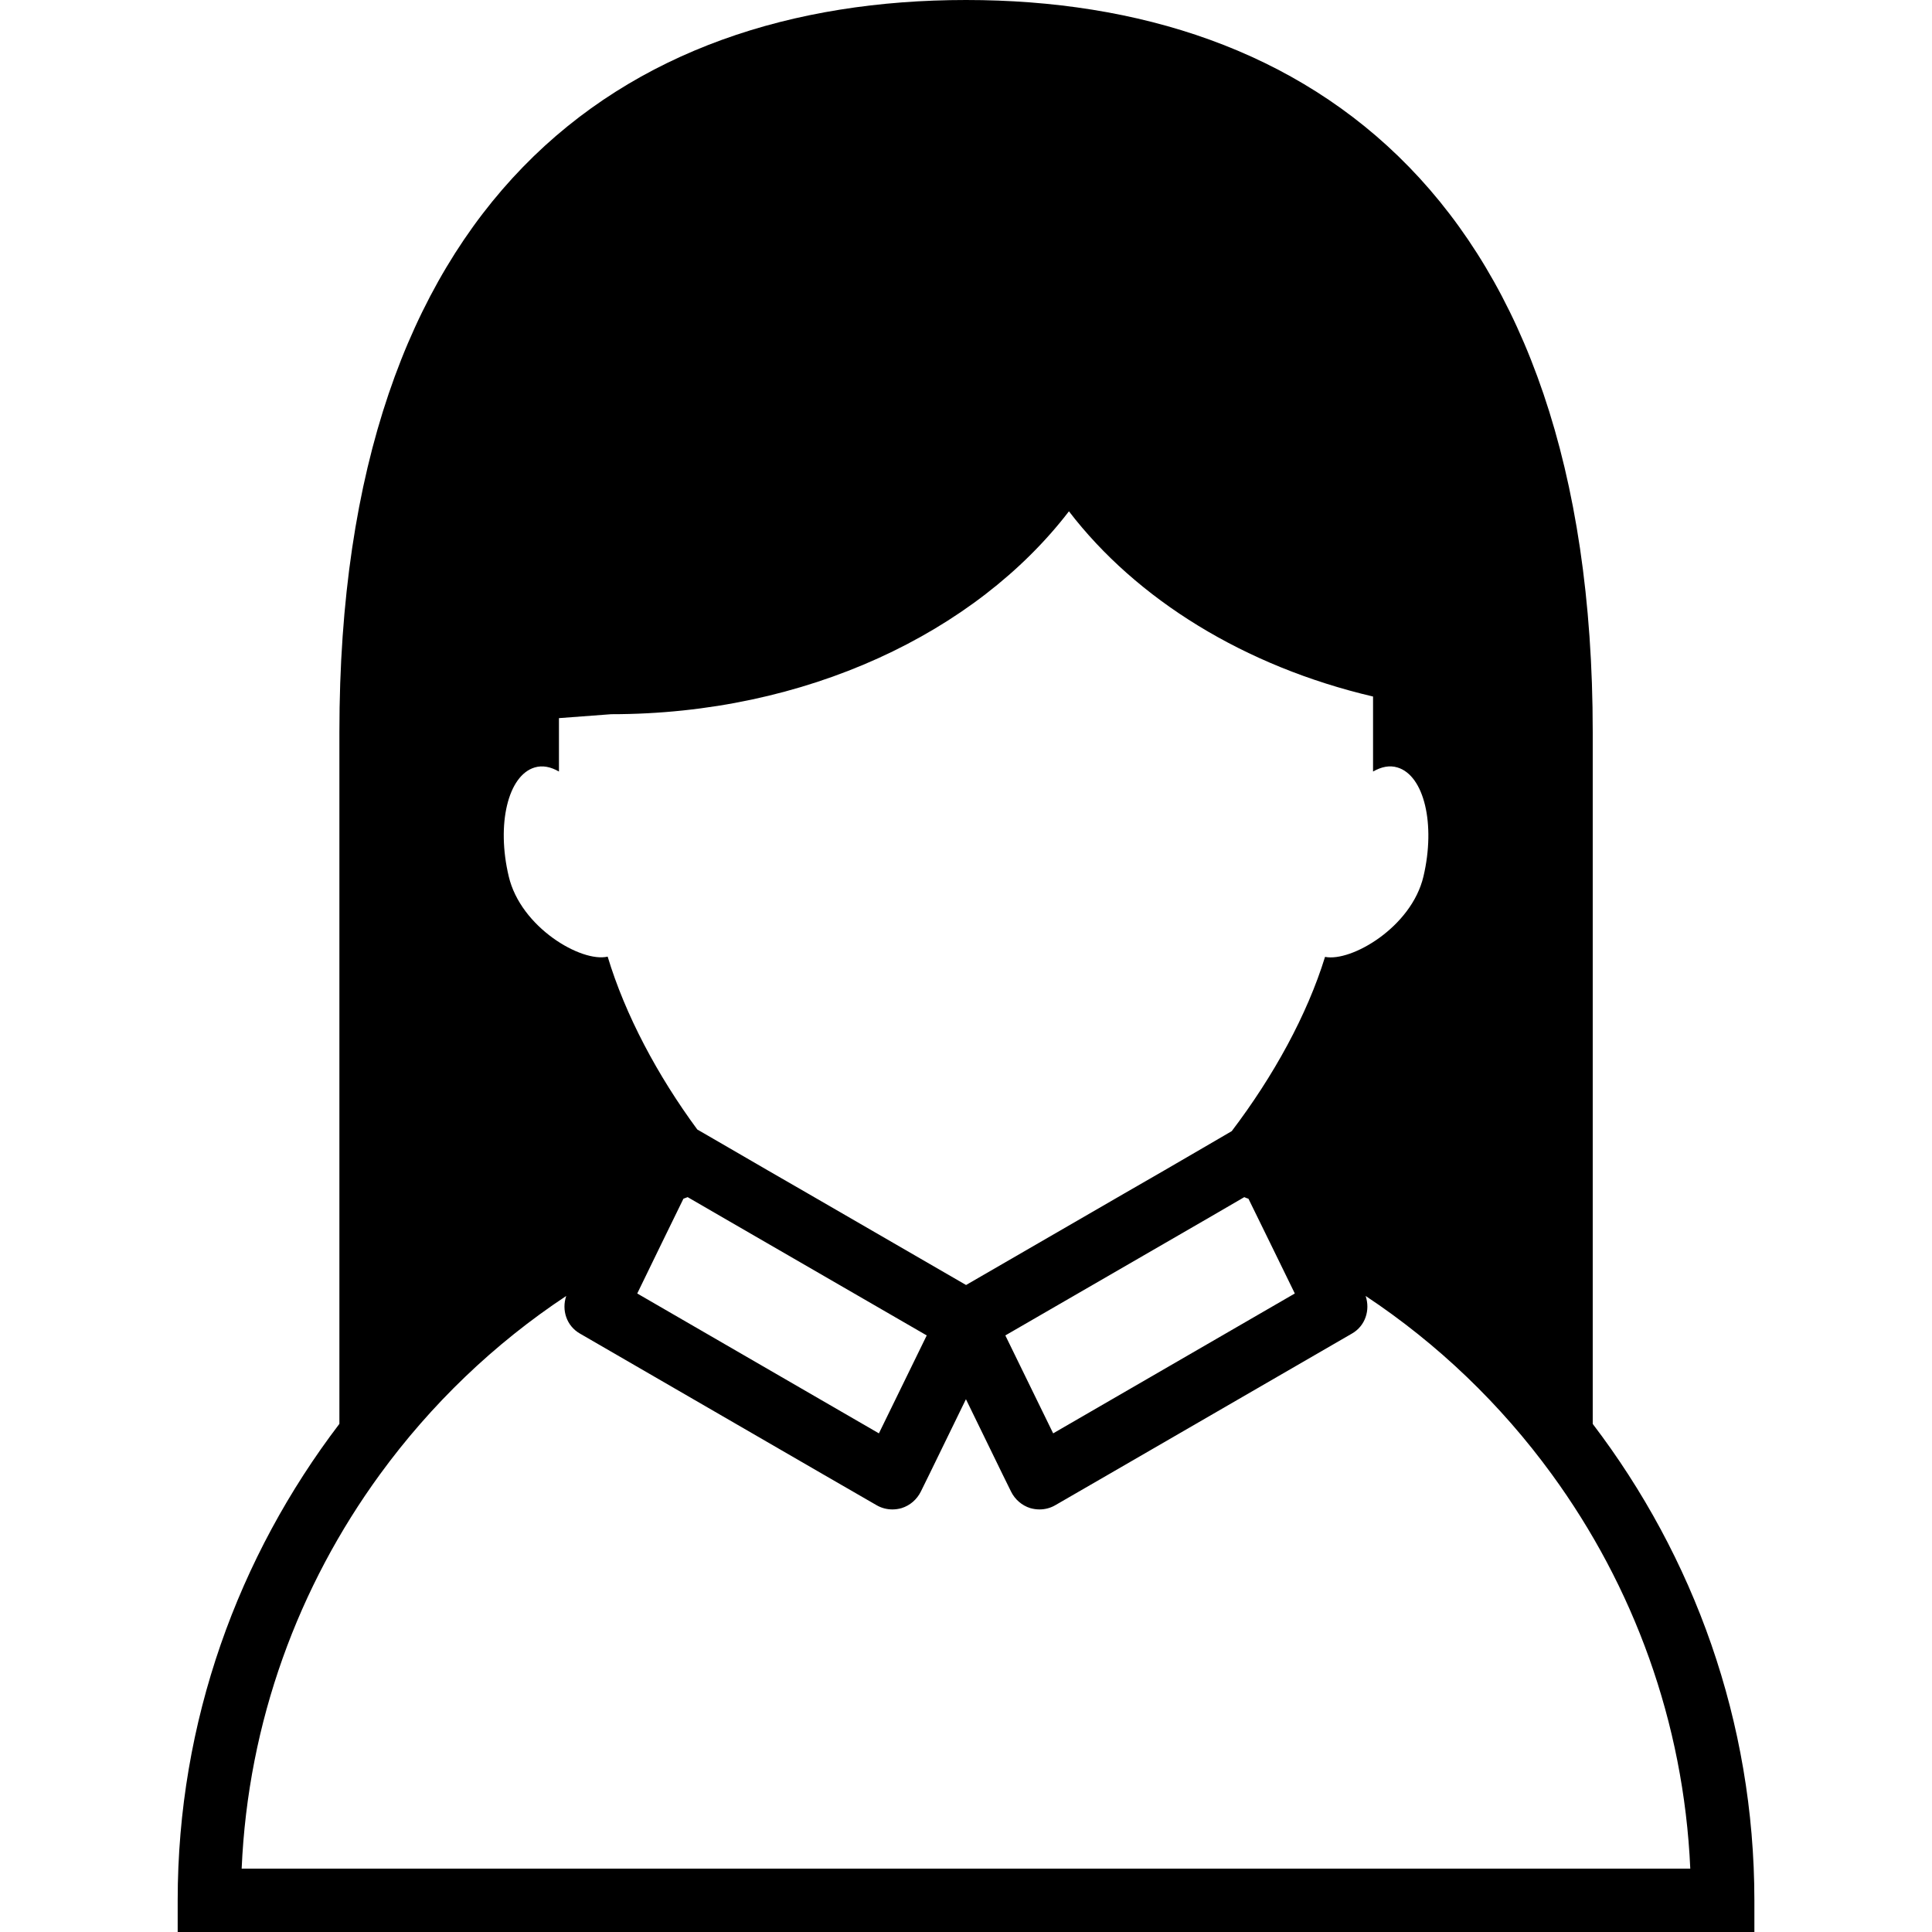 <?xml version="1.0" encoding="iso-8859-1"?>
<!-- Generator: Adobe Illustrator 16.0.0, SVG Export Plug-In . SVG Version: 6.00 Build 0)  -->
<!DOCTYPE svg PUBLIC "-//W3C//DTD SVG 1.1//EN" "http://www.w3.org/Graphics/SVG/1.1/DTD/svg11.dtd">
<svg version="1.1" id="Capa_1" xmlns="http://www.w3.org/2000/svg" xmlns:xlink="http://www.w3.org/1999/xlink" x="0px" y="0px"
	 width="30.5px" height="30.5px" viewBox="0 0 30.5 30.5" style="enable-background:new 0 0 30.5 30.5;" xml:space="preserve">
<g>
	<path d="M25.144,22.479V11.557C25.144,3.18,20.713,0,15.25,0C9.787,0,5.358,3.18,5.358,11.557v10.921
		C3.764,24.57,2.805,27.172,2.805,30v0.5h24.891V30C27.695,27.172,26.736,24.568,25.144,22.479z M3.815,29.5
		c0.1-2.32,0.898-4.462,2.185-6.227c0.805-1.104,1.8-2.06,2.939-2.814c-0.076,0.225,0.006,0.473,0.215,0.593l3.842,2.224
		l0.842,0.486c0.077,0.045,0.164,0.067,0.25,0.067c0.049,0,0.098-0.007,0.146-0.021c0.132-0.041,0.242-0.137,0.303-0.261
		l0.134-0.272l0.578-1.186l0.578,1.186l0.134,0.272c0.061,0.124,0.171,0.22,0.303,0.261c0.049,0.014,0.098,0.021,0.146,0.021
		c0.087,0,0.173-0.022,0.25-0.067l0.841-0.486l3.843-2.224c0.209-0.12,0.29-0.368,0.215-0.593c1.142,0.757,2.135,1.712,2.938,2.814
		c1.287,1.765,2.084,3.904,2.187,6.227H3.815z M8.44,12.116c0.125-0.038,0.255-0.01,0.384,0.064v-0.843l0.825-0.062
		c3.074,0,5.755-1.287,7.226-3.203c1.066,1.39,2.771,2.448,4.801,2.924v1.184c0.13-0.074,0.259-0.103,0.386-0.064
		c0.42,0.126,0.604,0.895,0.41,1.719c-0.188,0.802-1.14,1.354-1.554,1.271c-0.283,0.917-0.813,1.882-1.473,2.751l-0.463,0.27
		l-0.609,0.354l-0.621,0.358l-2.501,1.447l-2.501-1.447l-0.621-0.358l-0.61-0.354l-0.511-0.296
		c-0.629-0.854-1.137-1.808-1.415-2.729c-0.414,0.097-1.373-0.46-1.562-1.268C7.835,13.011,8.02,12.242,8.44,12.116z M20.441,20.42
		l-3.815,2.208l-0.755-1.546l3.208-1.855l0.564-0.328c0.021,0.011,0.045,0.018,0.066,0.025l0.344,0.702L20.441,20.42z
		 M10.446,19.626l0.343-0.702c0.022-0.01,0.045-0.016,0.067-0.025l0.566,0.328l3.208,1.855l-0.755,1.546L10.06,20.42L10.446,19.626z
		"/>
</g>
<g>
</g>
<g>
</g>
<g>
</g>
<g>
</g>
<g>
</g>
<g>
</g>
<g>
</g>
<g>
</g>
<g>
</g>
<g>
</g>
<g>
</g>
<g>
</g>
<g>
</g>
<g>
</g>
<g>
</g>
</svg>
